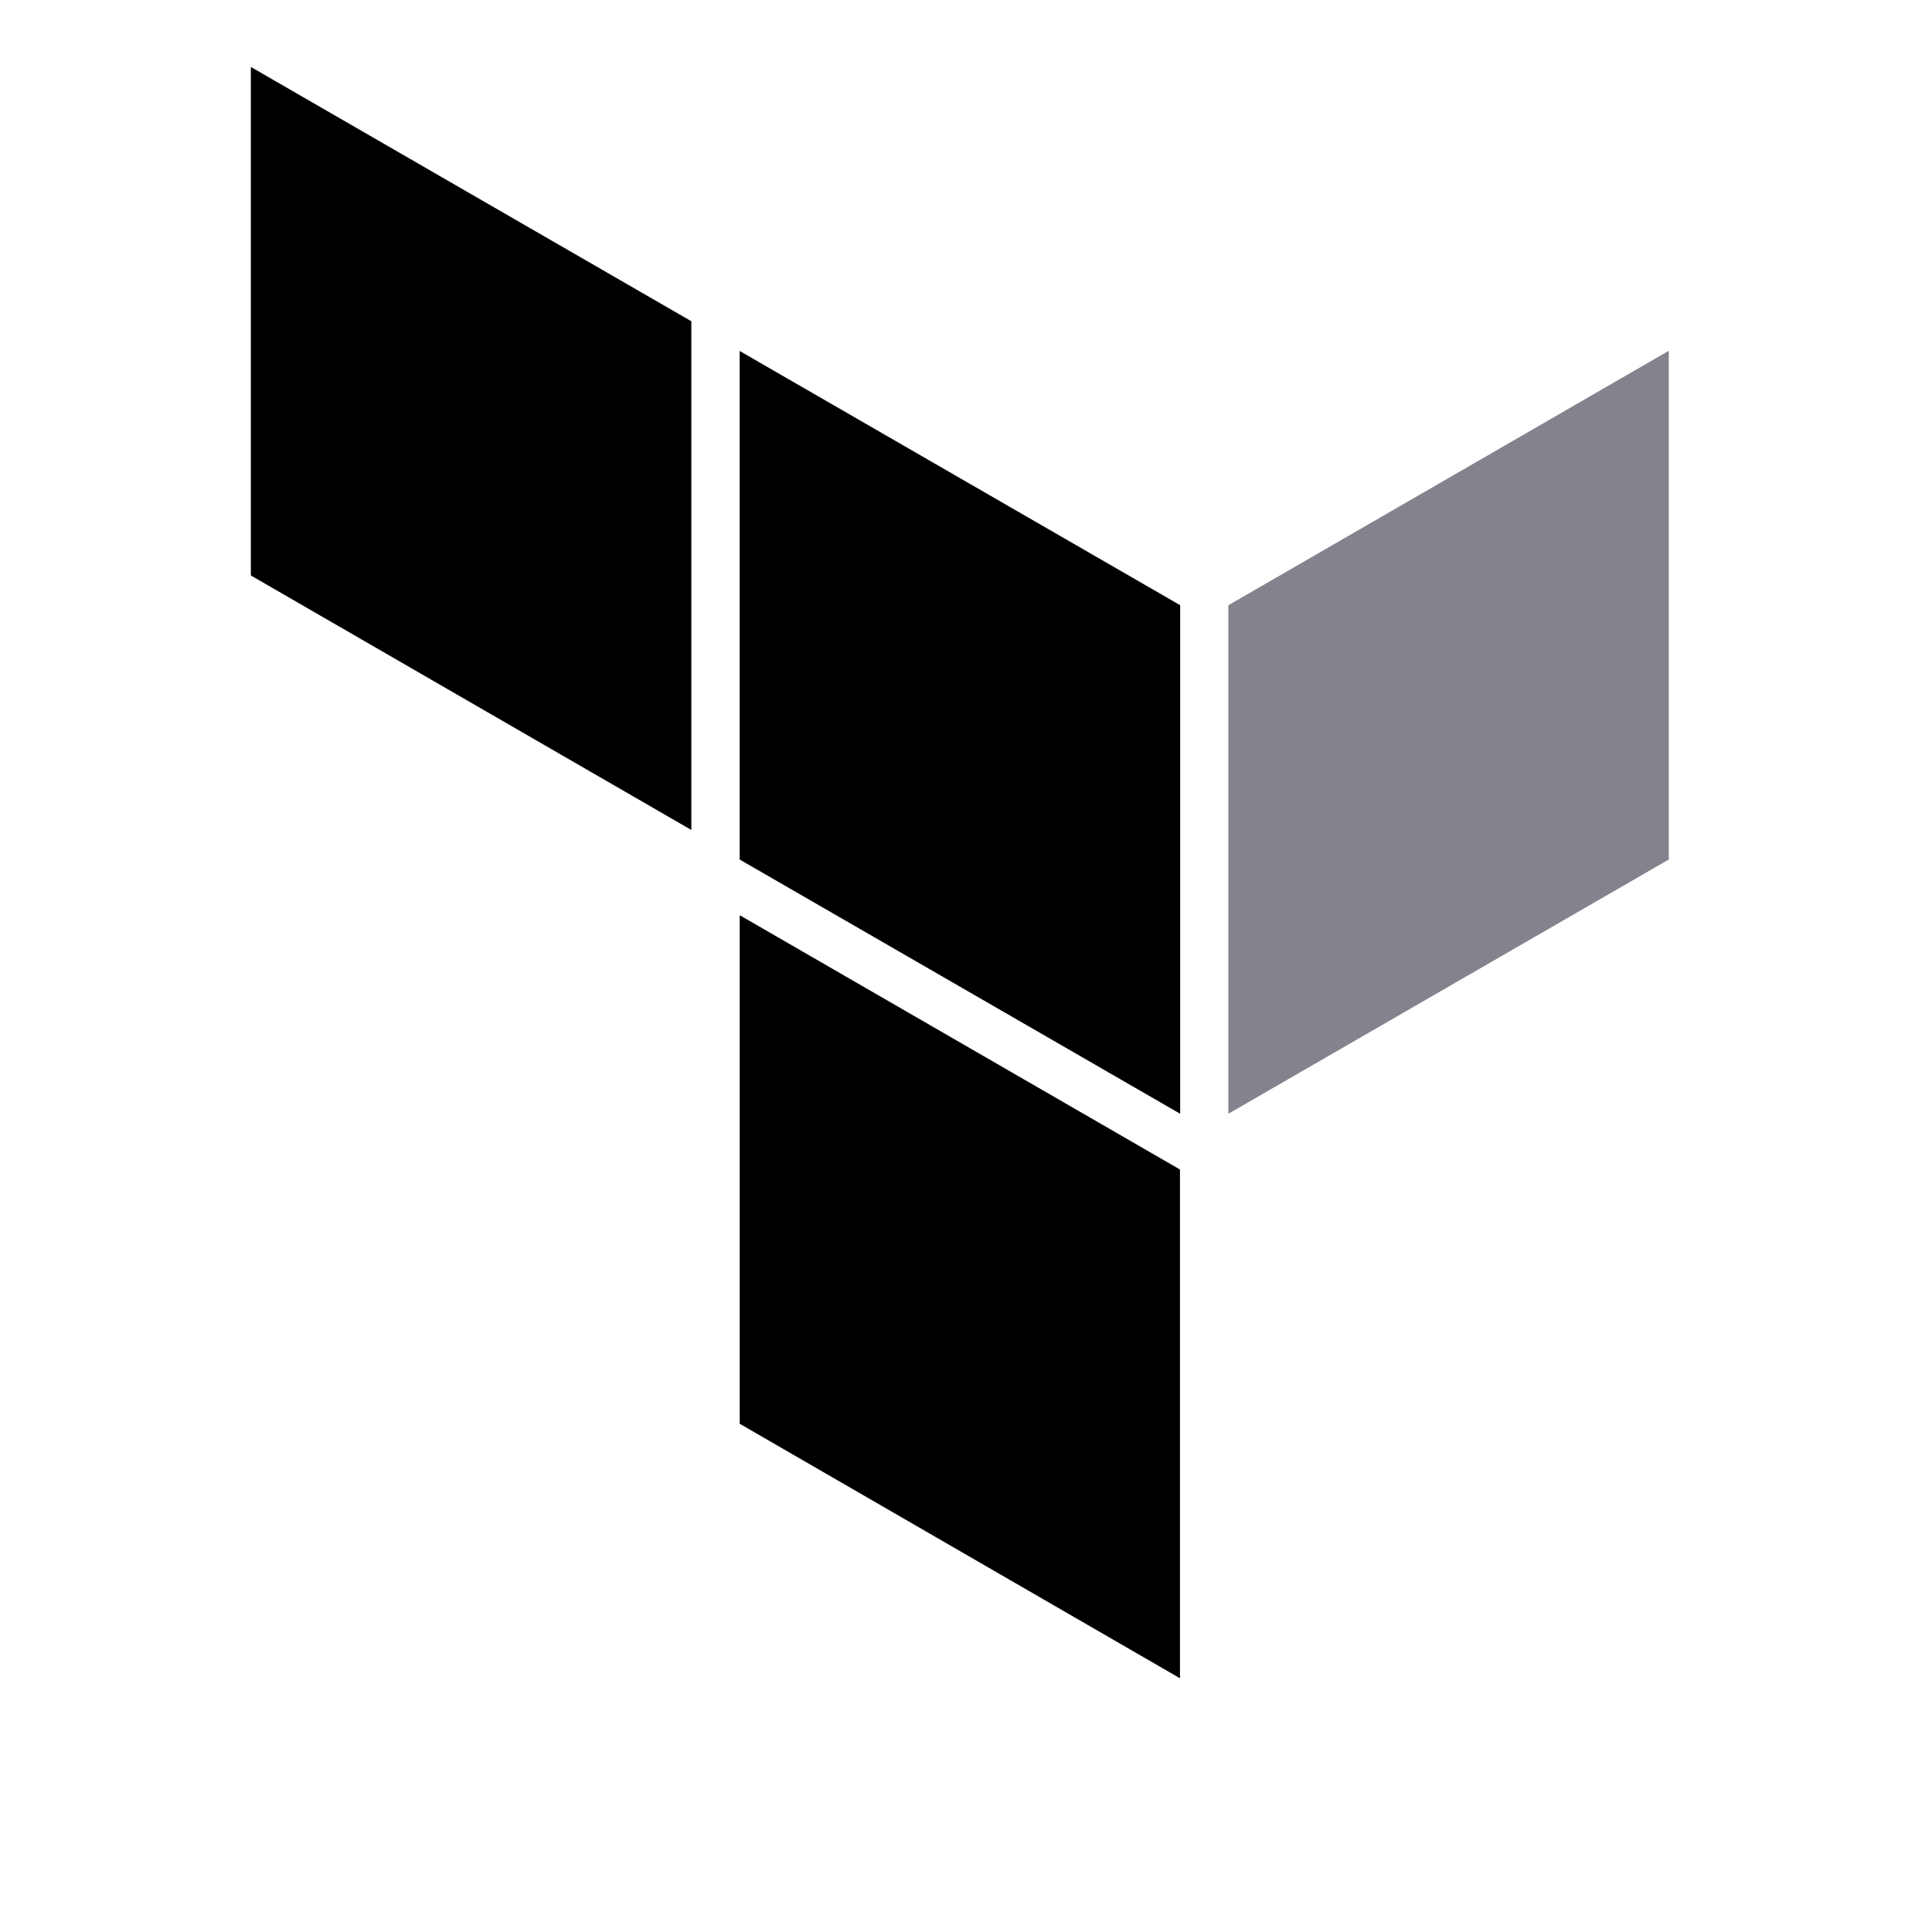 <svg width="48" height="48" viewBox="0 0 48 48" fill="none" xmlns="http://www.w3.org/2000/svg">
<path fill-rule="evenodd" clip-rule="evenodd" d="M18.377 8.72L29.321 15.036V27.671L18.377 21.355V8.72Z" fill="black"/>
<path fill-rule="evenodd" clip-rule="evenodd" d="M30.518 15.037V27.671L41.461 21.354V8.715L30.518 15.037Z" fill="#83838E"/>
<path fill-rule="evenodd" clip-rule="evenodd" d="M6.232 1.663V14.297L17.176 20.62V7.981L6.232 1.663ZM18.378 35.373L29.316 41.696V29.056L18.378 22.738V35.373Z" fill="black"/>
</svg>
